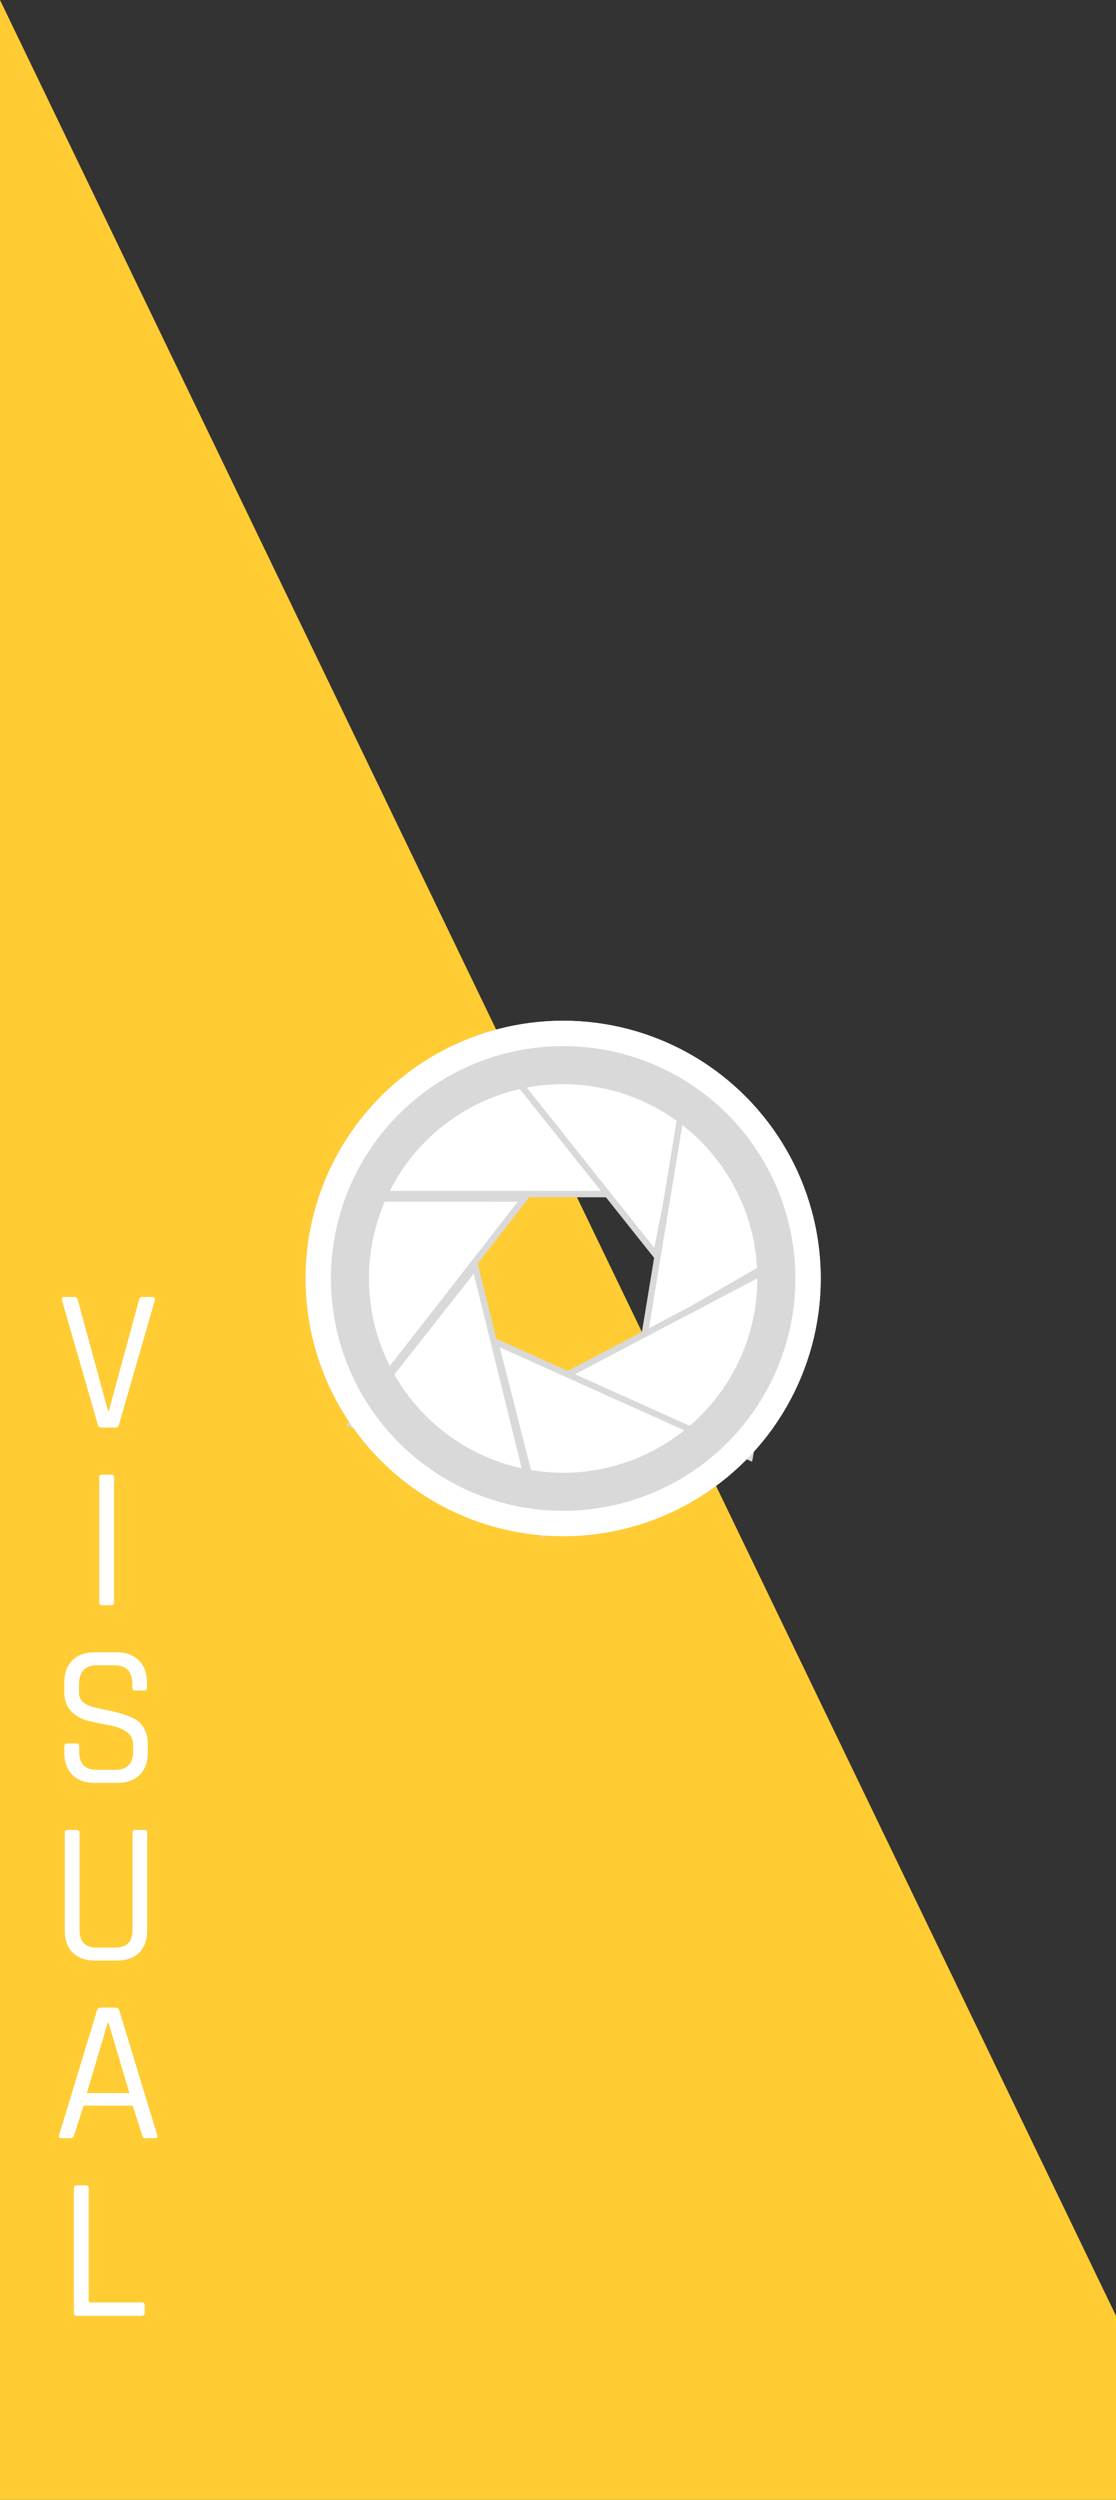 <svg width="176" height="394" viewBox="0 0 176 394" fill="none" xmlns="http://www.w3.org/2000/svg">
<rect x="0" y="0" width="176" height="394" fill="#333333" stroke="none"/>
<path d="M0 0L176 365V394V197V0V394H0V0Z" fill="#FFCC34"/>
<path d="M57.242 188.204L76.625 163.315L96.007 188.204H57.242Z" fill="white" stroke="#D9D9D9"/>
<path d="M78.594 166.592L109.517 167.487L103.455 197.823L78.594 166.592Z" fill="white" stroke="#D9D9D9"/>
<path d="M107.925 172.321L128.214 195.339L101.624 210.649L107.925 172.321Z" fill="white" stroke="#D9D9D9"/>
<path d="M123.809 198.62L118.233 229.669L89.496 216.656L123.809 198.62Z" fill="white" stroke="#D9D9D9"/>
<path d="M113.401 227.362L85.759 241.593L78.076 211.467L113.401 227.362Z" fill="white" stroke="#D9D9D9"/>
<path d="M84.231 237.283L55.427 224.418L74.956 199.644L84.231 237.283Z" fill="white" stroke="#D9D9D9"/>
<path d="M58.841 219.486L51.129 188.897L82.674 188.914L58.841 219.486Z" fill="white" stroke="#D9D9D9"/>
<circle cx="88.812" cy="201.501" r="35.624" stroke="#D9D9D9" stroke-width="10"/>
<circle cx="88.812" cy="201.501" r="38.624" stroke="white" stroke-width="4"/>
<rect x="2" y="272" width="4" height="40" rx="2" fill="#FFCC34"/>
<path d="M18.248 225H15.976C15.699 225 15.517 224.851 15.432 224.552L9.768 204.904C9.704 204.584 9.843 204.424 10.184 204.424H11.752C12.029 204.424 12.2 204.573 12.264 204.872L17.032 222.376H17.16L21.928 204.872C21.992 204.573 22.163 204.424 22.44 204.424H24.04C24.36 204.424 24.488 204.584 24.424 204.904L18.76 224.552C18.675 224.851 18.504 225 18.248 225ZM17.989 232.872V252.552C17.989 252.851 17.84 253 17.541 253H16.101C15.802 253 15.653 252.851 15.653 252.552V232.872C15.653 232.573 15.802 232.424 16.101 232.424H17.541C17.84 232.424 17.989 232.573 17.989 232.872ZM10.149 276.264V275.24C10.149 274.941 10.298 274.792 10.597 274.792H12.037C12.336 274.792 12.485 274.941 12.485 275.24V276.072C12.485 277.992 13.434 278.952 15.333 278.952H18.149C20.048 278.952 20.997 277.971 20.997 276.008V274.92C20.997 273.384 19.728 272.381 17.189 271.912C16.122 271.72 15.056 271.496 13.989 271.24C12.922 270.984 12.016 270.493 11.269 269.768C10.522 269.021 10.149 268.008 10.149 266.728V265.16C10.149 263.688 10.565 262.536 11.397 261.704C12.25 260.851 13.413 260.424 14.885 260.424H18.437C19.888 260.424 21.04 260.851 21.893 261.704C22.746 262.536 23.173 263.688 23.173 265.16V265.96C23.173 266.28 23.034 266.44 22.757 266.44H21.285C21.008 266.44 20.869 266.28 20.869 265.96V265.384C20.869 263.443 19.92 262.472 18.021 262.472H15.301C13.402 262.472 12.453 263.485 12.453 265.512V266.792C12.453 267.88 13.168 268.627 14.597 269.032C15.237 269.203 15.941 269.363 16.709 269.512C17.477 269.64 18.245 269.821 19.013 270.056C19.802 270.269 20.517 270.547 21.157 270.888C21.797 271.208 22.309 271.709 22.693 272.392C23.098 273.053 23.301 273.864 23.301 274.824V276.264C23.301 277.736 22.874 278.899 22.021 279.752C21.168 280.584 20.016 281 18.565 281H14.885C13.434 281 12.282 280.584 11.429 279.752C10.576 278.899 10.149 277.736 10.149 276.264ZM21.317 288.424H22.757C23.056 288.424 23.205 288.563 23.205 288.84V304.264C23.205 305.757 22.789 306.92 21.957 307.752C21.125 308.584 19.973 309 18.501 309H14.949C13.477 309 12.314 308.584 11.461 307.752C10.629 306.92 10.213 305.757 10.213 304.264V288.872C10.213 288.573 10.362 288.424 10.661 288.424H12.101C12.4 288.424 12.549 288.573 12.549 288.872V304.168C12.549 306.024 13.434 306.952 15.205 306.952H18.213C20.005 306.952 20.901 306.024 20.901 304.168V288.872C20.901 288.573 21.04 288.424 21.317 288.424ZM11.199 337H9.599C9.322 337 9.226 336.851 9.311 336.552L15.295 316.872C15.38 316.573 15.583 316.424 15.903 316.424H18.207C18.527 316.424 18.73 316.573 18.815 316.872L24.799 336.552C24.884 336.851 24.788 337 24.511 337H22.879C22.644 337 22.495 336.851 22.431 336.552L20.927 331.88H13.183L11.679 336.552C11.594 336.851 11.434 337 11.199 337ZM16.991 318.824L13.695 329.896H20.415L17.119 318.824H16.991ZM22.373 365H12.101C11.802 365 11.653 364.851 11.653 364.552V344.872C11.653 344.573 11.802 344.424 12.101 344.424H13.541C13.84 344.424 13.989 344.573 13.989 344.872V362.6C13.989 362.792 14.096 362.888 14.309 362.888H22.373C22.672 362.888 22.821 363.048 22.821 363.368V364.552C22.821 364.851 22.672 365 22.373 365Z" fill="white"/>
</svg>
